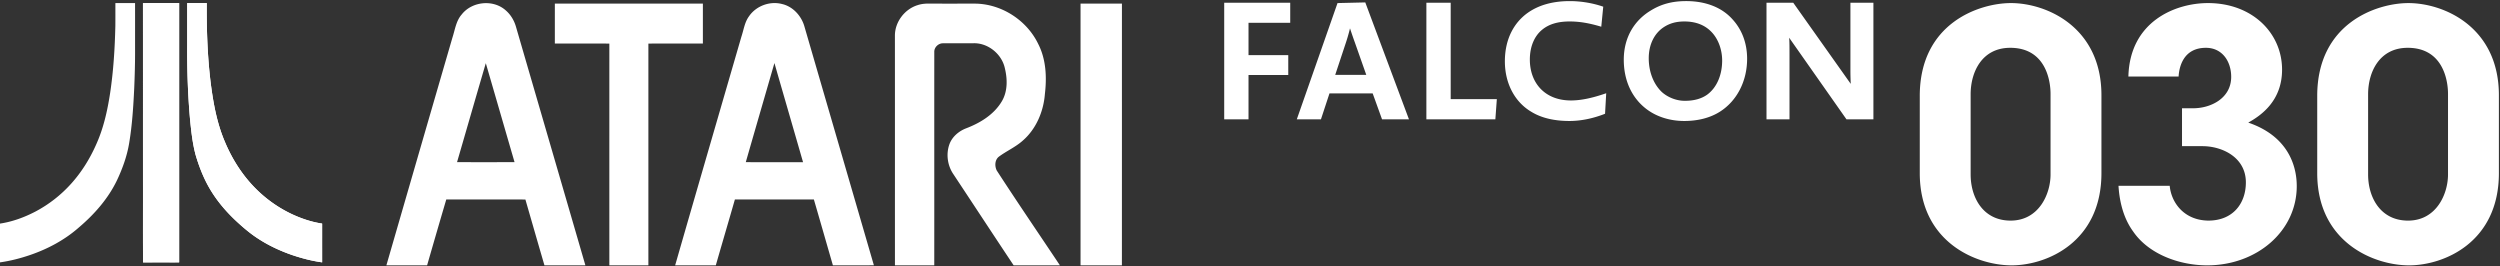 <svg xmlns="http://www.w3.org/2000/svg" width="567.18" height="60.445" xml:space="preserve"><rect width="100%" height="100%" fill="#333333" stroke="none"/><path fill="#FFF" d="M283.253 5.169v7.339h9.017v4.508h-9.017v10.059h-5.515V.623h14.977v4.545h-9.462zm30.293 21.905-2.124-5.886h-9.8l-1.937 5.886h-5.478L303.446.697l6.298-.148 9.91 26.526h-6.108zm-6.15-17.397c-.633-1.751-1.08-3.129-1.117-3.242-.036.112-.336 1.453-.932 3.242l-2.422 7.302h7.042l-2.571-7.302zm31.858 17.397h-15.649V.623h5.516v21.869h10.469l-.336 4.582zm24.888-1.265c-3.018 1.191-5.774 1.639-8.084 1.639-2.98 0-6.11-.521-8.645-2.087-3.725-2.197-5.998-6.407-5.998-11.438 0-5.29 2.235-8.867 5.104-10.953 2.646-1.9 5.926-2.72 9.65-2.72 2.125 0 4.882.335 7.563 1.267l-.446 4.545c-2.982-.894-5.104-1.192-7.191-1.192-2.644 0-4.694.597-6.258 1.9-1.752 1.453-2.757 3.837-2.757 6.744 0 5.29 3.39 9.276 9.313 9.276 2.086 0 4.582-.446 8.011-1.639l-.262 4.658zm26.083-.486c-2.272 1.453-5.104 2.124-8.122 2.124-3.392 0-6.445-1.044-8.681-2.794-3.167-2.46-5.031-6.334-5.031-11.103 0-5.216 2.535-9.016 6.148-11.177C376.887.92 379.419.249 382.55.249c4.396 0 8.084 1.416 10.506 4.135 2.049 2.236 3.316 5.253 3.316 8.942 0 5.143-2.349 9.577-6.147 11.997zm-1.789-17.918c-1.49-1.641-3.576-2.535-6.296-2.535-1.937 0-3.391.448-4.695 1.304-2.087 1.379-3.39 3.875-3.39 7.042 0 3.13 1.118 5.886 2.943 7.636 1.304 1.194 3.279 2.014 5.179 2.014h.186c1.975 0 3.727-.483 5.031-1.453 2.122-1.602 3.315-4.434 3.315-7.674 0-2.386-.819-4.733-2.273-6.334zm36.588 19.669h-6.11L405.91 8.559c.076.82.076 2.235.076 4.024v14.492h-5.218V.623h6.073l13.041 18.404a68.272 68.272 0 0 1-.074-3.167V.623h5.216v26.451zm10.518-5.304C435.542 5.191 449.1.698 456.228.698c8.057 0 20.529 5.423 20.529 20.917v17.663c0 15.65-12.396 20.918-20.375 20.918-8.058 0-20.84-5.268-20.84-20.918V21.77zm11.543 17.818c0 5.191 2.79 10.46 9.064 10.46 6.431 0 9.063-6.042 9.063-10.46V21.305c0-3.253-1.239-10.458-9.141-10.458-6.431 0-8.987 5.5-8.987 10.537v18.204zm35.789-22.233C483.184 4.882 493.488.698 500.927.698c10.068 0 16.811 6.818 16.811 15.108 0 7.049-4.727 10.381-7.672 12.008 10.461 3.564 11.002 11.853 11.002 14.409 0 10.228-9.063 17.974-20.298 17.974-6.274 0-13.247-2.48-16.81-7.67-2.557-3.486-3.177-7.747-3.333-10.381h11.621c.31 3.641 3.099 7.825 8.754 7.902 5.578 0 8.522-3.874 8.522-8.678 0-5.655-5.345-8.211-9.839-8.211h-4.648v-8.6h2.558c3.951 0 8.6-2.246 8.6-7.127 0-3.486-2.015-6.586-5.734-6.586-4.88 0-6.042 3.951-6.197 6.508h-11.39zm42.84 4.415c0-16.579 13.559-21.072 20.685-21.072 8.059 0 20.531 5.423 20.531 20.917v17.663c0 15.65-12.396 20.918-20.375 20.918-8.057 0-20.841-5.268-20.841-20.918V21.77zm11.545 17.818c0 5.191 2.789 10.46 9.064 10.46 6.429 0 9.063-6.042 9.063-10.46V21.305c0-3.253-1.239-10.458-9.143-10.458-6.43 0-8.985 5.5-8.985 10.537v18.204zM104.754 3.279c2.31-2.955 7.088-3.458 9.921-.981 1.158.976 1.97 2.323 2.384 3.771 5.245 18.046 10.512 36.083 15.75 54.13-3.096.002-6.192-.005-9.287.002-1.459-4.974-2.884-9.959-4.325-14.938-5.984-.018-11.968-.005-17.951-.007a2785.72 2785.72 0 0 0-4.351 14.947c-3.078-.013-6.156-.005-9.235-.008 4.982-17.213 9.97-34.427 14.977-51.636.595-1.798.818-3.81 2.117-5.28m5.463 11.057c-2.195 7.476-4.344 14.967-6.525 22.447 4.349.02 8.697.007 13.045.007-2.177-7.484-4.343-14.969-6.52-22.454zm59.734-10.669c1.612-2.339 4.73-3.477 7.475-2.754 2.514.58 4.437 2.745 5.101 5.184 5.239 18.034 10.496 36.059 15.733 54.087-3.099.027-6.197 0-9.296.015-1.44-4.979-2.866-9.967-4.317-14.942-5.975.002-11.948-.013-17.922.004-1.428 4.984-2.9 9.955-4.329 14.938-3.075.002-6.15 0-9.225.002 4.979-17.308 10.018-34.601 15.037-51.896.527-1.565.73-3.287 1.743-4.638m-.754 33.123c4.331.006 8.66.002 12.991.002-2.153-7.499-4.342-14.988-6.492-22.489-2.163 7.496-4.347 14.987-6.499 22.487zM125.879.824h33.585v9.059c-4.122.003-8.243-.005-12.364.003 0 16.771.003 33.542-.002 50.313h-8.857c0-16.771-.002-33.541.002-50.313-4.122-.008-8.243 0-12.365-.003.001-3.02-.001-6.038.001-9.059zm82.225.368c.851-.294 1.759-.394 2.657-.373 3.53.014 7.059.002 10.59.005 5.944.108 11.619 3.8 14.192 9.149 1.781 3.476 1.965 7.517 1.515 11.329-.307 3.991-1.983 7.98-5.05 10.625-1.621 1.446-3.64 2.321-5.374 3.604-.952.728-.998 2.134-.507 3.142 4.686 7.234 9.557 14.352 14.339 21.524-3.498.007-6.996-.01-10.494.007-4.581-6.879-9.113-13.793-13.674-20.681-1.341-1.959-1.704-4.557-.902-6.796.626-1.715 2.127-2.972 3.798-3.618 3.189-1.216 6.332-3.129 8.099-6.138 1.342-2.264 1.275-5.053.671-7.528-.709-3.213-3.84-5.743-7.148-5.631-2.289.017-4.575-.013-6.859.011-1.034-.024-2.007.875-1.995 1.925-.011 16.149.006 32.303-.004 48.455-2.975-.005-5.947 0-8.922-.005-.006-17.387.004-34.777-.006-52.163.015-3.049 2.184-5.917 5.074-6.843zm37.041-.368h9.389c-.003 19.794.003 39.583-.006 59.375-3.126-.008-6.254 0-9.383-.002V.824z"/><g fill="#fff"><path d="M26.18.701c1.486-.004 2.972 0 4.461-.002.005 3.495 0 6.992.002 10.486.015 2.918-.067 5.835-.188 8.752-.2 4.208-.463 8.429-1.16 12.587-.479 2.869-1.473 5.64-2.702 8.266-2.008 4.231-5.164 7.813-8.712 10.826-3.173 2.794-6.961 4.826-10.945 6.2-2.255.78-4.575 1.375-6.936 1.709.002-2.933.002-5.864 0-8.797 2.843-.428 5.577-1.438 8.114-2.771a29.29 29.29 0 0 0 8.005-6.259c2.357-2.606 4.235-5.625 5.66-8.83 1.679-3.684 2.577-7.665 3.188-11.649.766-5.066 1.085-10.194 1.203-15.312.019-1.733.005-3.469.01-5.206zm6.254.007c2.737-.019 5.474-.002 8.212-.007v58.822c-2.731.008-5.462-.012-8.193.015-.033-6.252-.004-12.51-.015-18.758-.002-13.357.006-26.715-.004-40.072zM42.473.701c1.479-.002 2.958-.004 4.435 0-.048 5.979.156 11.971.868 17.907.583 4.614 1.406 9.265 3.244 13.561 1.742 4.158 4.252 8.022 7.525 11.141 3.125 2.98 6.911 5.271 11.025 6.589 1.148.365 2.322.652 3.516.829-.001 2.933-.002 5.86 0 8.792-2.345-.317-4.644-.924-6.882-1.684-2.665-.927-5.242-2.128-7.609-3.67-1.728-1.108-3.3-2.44-4.809-3.826-2.489-2.297-4.715-4.903-6.388-7.857-1.308-2.3-2.262-4.783-3.011-7.316-.686-2.546-.977-5.182-1.243-7.797-.515-5.66-.707-11.347-.671-17.025V.701z"/><path d="M32.434.708c.01 13.357.002 26.715.005 40.07.009 6.25-.02 12.506.015 18.76 2.73-.025 5.462-.007 8.193-.015V.699c-2.738.006-5.476-.01-8.213.009M42.473.701v9.641c-.036 5.678.156 11.365.671 17.025.266 2.615.558 5.251 1.243 7.797.747 2.533 1.703 5.018 3.011 7.316 1.673 2.954 3.899 5.562 6.388 7.857 1.51 1.388 3.08 2.718 4.809 3.826 2.368 1.542 4.945 2.741 7.609 3.67 2.238.76 4.537 1.363 6.882 1.684-.002-2.932-.001-5.859 0-8.792a22.314 22.314 0 0 1-3.516-.829c-4.114-1.317-7.9-3.607-11.025-6.589-3.272-3.114-5.783-6.98-7.525-11.141-1.837-4.296-2.66-8.945-3.244-13.561-.713-5.937-.917-11.929-.868-17.907-1.479-.002-2.957 0-4.435.003"/></g></svg>